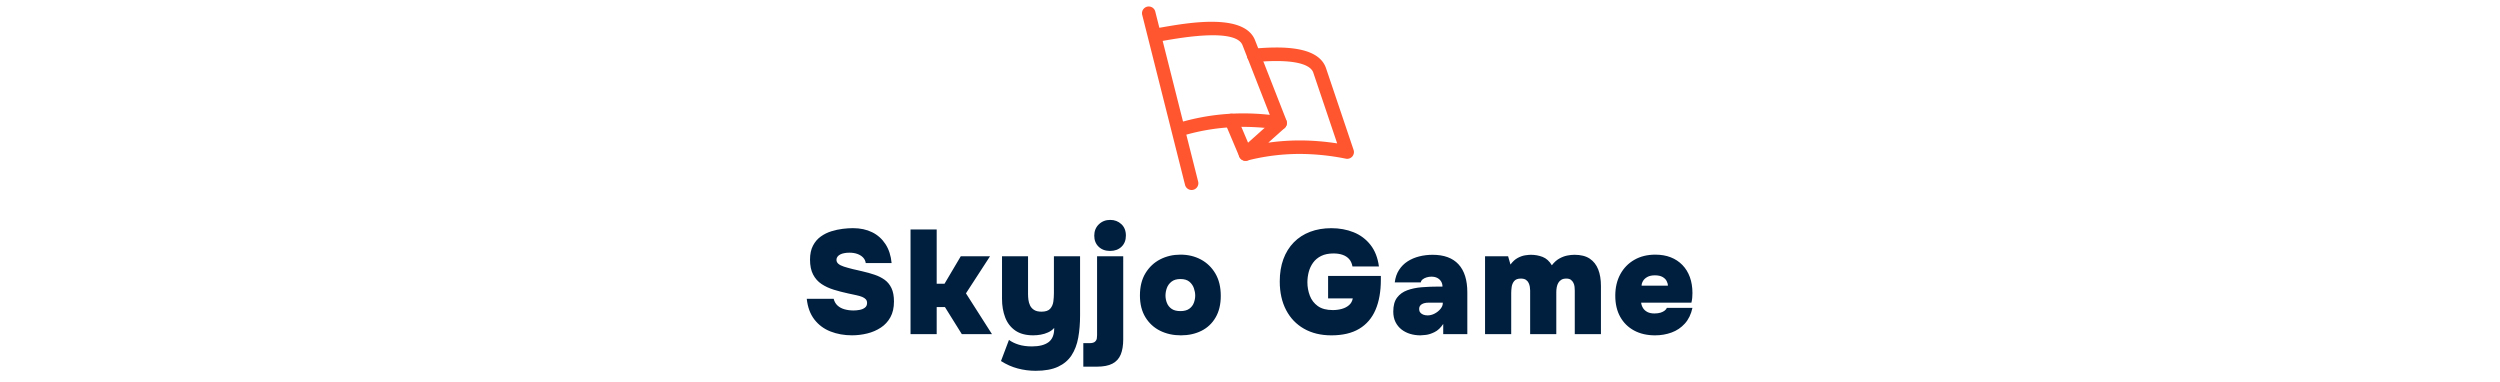 <svg xmlns="http://www.w3.org/2000/svg" xml:space="preserve" width="1500" height="229" data-id="lg_kYtbddXjvbfJzfFovl" data-version="1"><g data-padding="20"><g transform="translate(10 4.146)scale(.964)"><path fill="#001f3f" d="M519.817 204.398q-7.17 0-13.29-2.39-6.12-2.4-10.03-7.46t-4.74-12.88h16.75q.64 2.58 2.39 4.19t4.37 2.35q2.62.73 5.66.73 1.84 0 3.77-.37 1.93-.36 3.26-1.38 1.34-1.01 1.34-2.94 0-1.38-.78-2.25-.79-.88-2.21-1.48-1.43-.59-3.54-1.05-.83-.19-1.71-.37l-1.7-.37q-.83-.18-1.75-.37-4.69-1.01-9.01-2.34-4.33-1.34-7.64-3.55-3.31-2.2-5.24-5.88t-1.93-9.3q0-5.15 1.84-8.69t4.87-5.7q3.04-2.17 6.63-3.27 3.58-1.1 7.08-1.52 3.5-.41 6.26-.41 6.8 0 11.96 2.53 5.15 2.53 8.32 7.4 3.18 4.88 3.82 11.78h-16.1q-.28-2.02-1.66-3.45t-3.54-2.21-5.01-.78q-1.66 0-3.13.28-1.47.27-2.53.82-1.06.56-1.7 1.38-.65.83-.65 1.94 0 1.47 1.15 2.48t3.41 1.75q2.25.73 5.56 1.56 1.57.37 3.04.69t2.94.69q4.05.92 7.59 2.12 3.55 1.19 6.26 3.13 2.71 1.93 4.28 5.19 1.56 3.27 1.56 8.33 0 5.8-2.21 9.8-2.2 4-5.98 6.48-3.77 2.49-8.46 3.64t-9.57 1.15m52.81-.74h-16.28v-65.13h16.28v33.76h4.88l10.12-17.11h18.21l-14.99 23.09 16.19 25.39h-18.77l-10.49-16.83h-5.15Zm61.55 22.82q-5.61 0-11.04-1.43-5.43-1.42-10.49-4.64l4.97-13.16q2.48 1.84 6.02 2.94 3.55 1.11 8.24 1.11 6.81 0 10.35-2.62 3.54-2.63 3.54-8.51v-.37q-1.56 1.75-3.77 2.76t-4.6 1.42q-2.39.42-4.69.42-6.9 0-11.18-2.99t-6.26-8.14q-1.98-5.16-1.98-11.6v-26.49h16.2v23.55q0 1.66.23 3.54.23 1.89 1.05 3.59.83 1.7 2.53 2.76 1.71 1.06 4.56 1.06 3.86 0 5.47-1.89 1.61-1.88 1.93-4.55.33-2.67.33-5.15v-22.91h16.28v36.89q0 7.54-1.15 13.85-1.15 6.3-4.14 10.9t-8.42 7.13-13.98 2.53m38.18-2.58h-8.47v-14.63h3.78q2.48 0 3.49-.92t1.15-2.11q.14-1.2.14-1.93v-49.13h16.28v51.7q0 5.71-1.56 9.48t-5.15 5.66q-3.59 1.88-9.66 1.88m8.19-72.03q-4.42 0-7.13-2.63-2.72-2.62-2.72-6.85 0-4.32 2.85-7.08 2.86-2.76 7.09-2.76 4.05 0 6.9 2.62t2.85 7.13q0 4.32-2.71 6.94-2.72 2.63-7.13 2.63m44.06 52.53q-7.17 0-12.92-2.85-5.75-2.86-9.16-8.42-3.4-5.57-3.4-13.57 0-8.19 3.45-13.85t9.15-8.6q5.71-2.94 12.61-2.94 7.08 0 12.74 3.03 5.66 3.04 9.02 8.74 3.35 5.71 3.35 13.89 0 7.92-3.22 13.44t-8.83 8.32q-5.61 2.81-12.79 2.81m-.27-15.09q3.49 0 5.52-1.47 2.02-1.47 2.85-3.73.83-2.25.83-4.46t-.83-4.6-2.81-4.05q-1.98-1.65-5.56-1.65-3.5 0-5.57 1.65-2.07 1.66-2.9 4-.83 2.35-.83 4.65t.88 4.55q.87 2.26 2.9 3.68 2.02 1.43 5.52 1.43m93.93 15.09q-9.75 0-16.98-4.1-7.22-4.09-11.17-11.63-3.96-7.55-3.96-17.85 0-7.73 2.25-13.85 2.26-6.12 6.49-10.44t10.17-6.58q5.93-2.25 13.2-2.25 7.54 0 13.85 2.53 6.3 2.53 10.48 7.82 4.19 5.29 5.29 13.48h-16.47q-.55-2.95-2.16-4.7-1.61-1.74-4.04-2.57-2.44-.83-5.57-.83-4.6 0-7.73 1.56-3.13 1.57-5.01 4.19-1.89 2.62-2.72 5.8-.82 3.17-.82 6.39 0 4.32 1.51 8.33 1.52 4 4.97 6.48 3.45 2.49 9.34 2.49 2.94 0 5.61-.74t4.51-2.35 2.3-4.18h-15.36v-13.99h32.84v2.4q0 10.94-3.31 18.67t-10.12 11.82q-6.81 4.1-17.39 4.1m55.47 0q-3.4 0-6.44-.92-3.03-.92-5.38-2.76-2.34-1.84-3.72-4.6t-1.38-6.53q0-5.52 2.34-8.65 2.35-3.13 6.35-4.6t9.11-1.89q5.1-.41 10.62-.41h2.21q0-1.75-.83-3.13-.82-1.38-2.34-2.21t-3.73-.83q-1.56 0-3.03.46-1.48.46-2.44 1.25-.97.78-1.15 1.88h-16.19q.55-4.51 2.67-7.77 2.11-3.27 5.33-5.34t7.22-3.08 8.33-1.01q10.67 0 16.14 5.93 5.48 5.94 5.48 17.44v26.03h-15v-6.35q-2.39 3.59-5.38 5.06-2.99 1.48-5.43 1.75-2.44.28-3.36.28m4.42-12.42q2.3 0 4.46-1.15 2.17-1.15 3.59-2.9 1.43-1.75 1.43-3.5v-.36h-9.11q-1.11 0-2.12.23t-1.79.69-1.24 1.19q-.46.74-.46 1.84 0 1.29.69 2.16.69.88 1.88 1.34 1.2.46 2.67.46m52.06 11.68h-16.28v-48.48h14.35l1.47 5.15q2.12-2.85 4.56-4.14t4.64-1.61q2.21-.32 3.5-.32 3.86 0 7.31 1.33 3.45 1.34 5.75 5.2 2.12-2.76 4.56-4.14t4.87-1.89q2.44-.5 4.65-.5 5.89 0 9.48 2.39 3.58 2.39 5.29 6.72 1.7 4.32 1.7 10.21v30.08h-16.29v-27.05q0-1.1-.13-2.39-.14-1.29-.69-2.44-.56-1.15-1.57-1.93t-2.85-.78q-1.93 0-3.13.74-1.19.73-1.88 1.93-.69 1.19-.97 2.71t-.28 3.08v26.13h-16.28v-27.14q0-1.01-.18-2.25-.19-1.24-.74-2.44t-1.7-1.98-3.18-.78q-2.85 0-4.14 1.56-1.28 1.57-1.56 3.68-.28 2.12-.28 3.68Zm89.53.74q-7.45 0-13.02-2.99-5.56-2.99-8.65-8.51-3.08-5.52-3.08-13.16 0-7.63 3.13-13.38t8.74-8.97 13.06-3.22q5.34 0 9.57 1.65 4.23 1.66 7.27 4.79 3.04 3.12 4.65 7.54t1.61 9.94q0 1.56-.14 2.99-.14 1.42-.51 2.99h-31.28q.19 1.74 1.15 3.31.97 1.56 2.72 2.48 1.74.92 4.41.92 2.21 0 3.82-.5 1.61-.51 2.62-1.34t1.29-1.65h15.92q-1.29 5.98-4.74 9.79-3.45 3.82-8.28 5.57t-10.26 1.75m-8.37-30.91h16.37q0-1.38-.78-2.9t-2.57-2.53q-1.8-1.01-4.74-1.01-2.85 0-4.69 1.01t-2.72 2.53q-.87 1.52-.87 2.9"/><rect width="560" height="103.96" x="86.907" y="-337.582" fill="none" rx="0" ry="0" transform="translate(400.5 462.65)"/><path fill="#ff5630" d="M723.285 80.718a4.2 4.2 0 0 1-1.232-8.218c18.76-5.74 37.772-7.504 57.89-5.32l-16.968-43.344c-4.144-10.584-37.548-4.788-48.524-2.884l-2.632.448a4.203 4.203 0 1 1-1.4-8.288l2.604-.434c16.59-2.884 51.128-8.862 57.764 8.092l19.558 49.938a4.2 4.2 0 0 1-4.536 5.684c-21.504-3.248-41.552-1.904-61.292 4.144q-.63.168-1.232.182"/><path fill="#ff5630" d="M764.851 95.768a4.2 4.2 0 0 1-2.8-7.336l21.56-19.32a4.2 4.2 0 0 1 5.614 6.244l-10.192 9.142q10.696-1.512 21.448-1.372 10.486.14 21.406 1.82L807.02 40.888c-1.204-3.57-7.574-9.142-36.68-6.51a4.203 4.203 0 0 1-.756-8.372c17.192-1.54 40.6-1.974 45.388 12.18l17.136 50.82a4.2 4.2 0 0 1-4.816 5.46 147 147 0 0 0-26.922-2.94 131.6 131.6 0 0 0-34.496 4.116q-.518.14-1.022.14"/><path fill="#ff5630" d="M764.865 95.796a4.2 4.2 0 0 1-3.878-2.562l-8.848-20.902a4.203 4.203 0 1 1 7.742-3.276l8.848 20.902a4.2 4.2 0 0 1-3.864 5.838m-33.572 18.158a4.2 4.2 0 0 1-4.088-3.178l-26.6-105.588a4.2 4.2 0 1 1 8.134-2.044l26.628 105.588a4.2 4.2 0 0 1-4.074 5.222"/></g><path fill="transparent" stroke="transparent" d="M470 0h560v229H470z"/></g></svg>